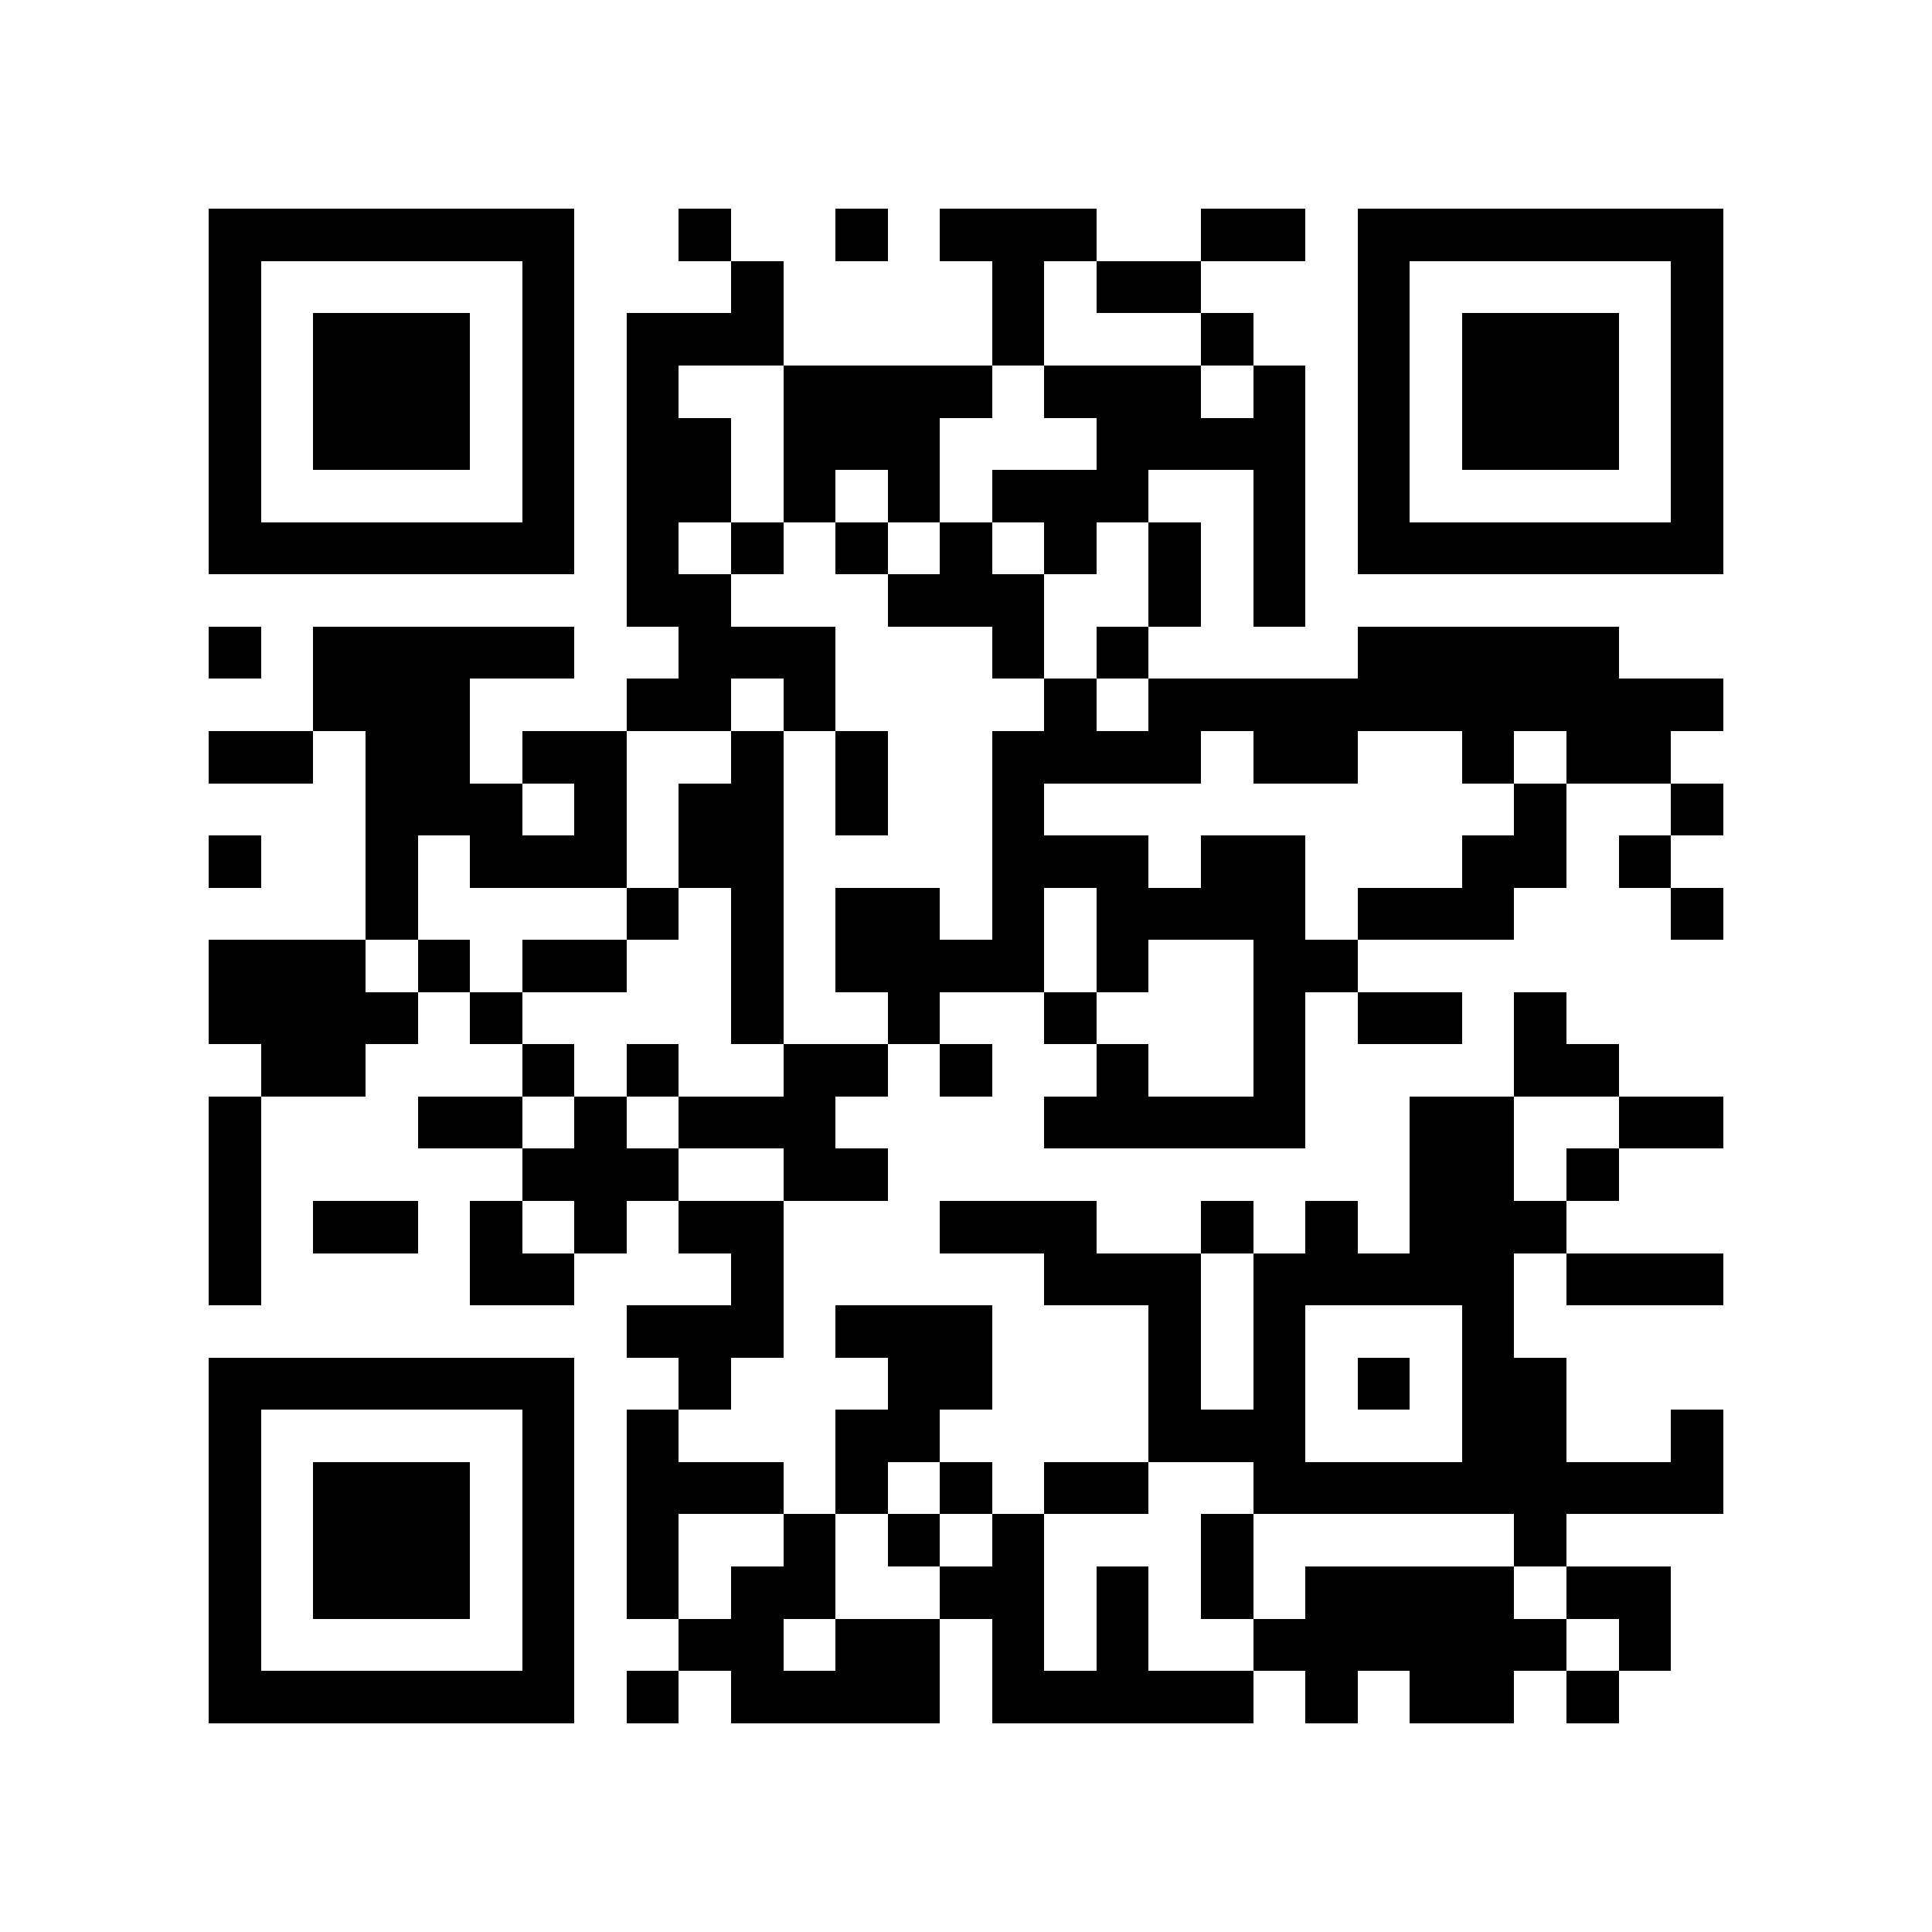 <?xml version="1.0" encoding="utf-8"?><!DOCTYPE svg PUBLIC "-//W3C//DTD SVG 1.1//EN" "http://www.w3.org/Graphics/SVG/1.1/DTD/svg11.dtd"><svg xmlns="http://www.w3.org/2000/svg" viewBox="0 0 37 37" shape-rendering="crispEdges"><path fill="#ffffff" d="M0 0h37v37H0z"/><path stroke="#000000" d="M4 4.5h7m2 0h1m2 0h1m1 0h3m2 0h2m1 0h7M4 5.5h1m5 0h1m3 0h1m4 0h1m1 0h2m3 0h1m5 0h1M4 6.5h1m1 0h3m1 0h1m1 0h3m4 0h1m3 0h1m2 0h1m1 0h3m1 0h1M4 7.5h1m1 0h3m1 0h1m1 0h1m2 0h4m1 0h3m1 0h1m1 0h1m1 0h3m1 0h1M4 8.5h1m1 0h3m1 0h1m1 0h2m1 0h3m3 0h4m1 0h1m1 0h3m1 0h1M4 9.5h1m5 0h1m1 0h2m1 0h1m1 0h1m1 0h3m2 0h1m1 0h1m5 0h1M4 10.5h7m1 0h1m1 0h1m1 0h1m1 0h1m1 0h1m1 0h1m1 0h1m1 0h7M12 11.5h2m3 0h3m2 0h1m1 0h1M4 12.5h1m1 0h5m2 0h3m3 0h1m1 0h1m4 0h5M6 13.5h3m3 0h2m1 0h1m4 0h1m1 0h11M4 14.5h2m1 0h2m1 0h2m2 0h1m1 0h1m2 0h4m1 0h2m2 0h1m1 0h2M7 15.5h3m1 0h1m1 0h2m1 0h1m2 0h1m9 0h1m2 0h1M4 16.5h1m2 0h1m1 0h3m1 0h2m4 0h3m1 0h2m3 0h2m1 0h1M7 17.5h1m4 0h1m1 0h1m1 0h2m1 0h1m1 0h4m1 0h3m3 0h1M4 18.5h3m1 0h1m1 0h2m2 0h1m1 0h4m1 0h1m2 0h2M4 19.5h4m1 0h1m4 0h1m2 0h1m2 0h1m3 0h1m1 0h2m1 0h1M5 20.5h2m3 0h1m1 0h1m2 0h2m1 0h1m2 0h1m2 0h1m4 0h2M4 21.5h1m3 0h2m1 0h1m1 0h3m4 0h5m2 0h2m2 0h2M4 22.5h1m5 0h3m2 0h2m10 0h2m1 0h1M4 23.5h1m1 0h2m1 0h1m1 0h1m1 0h2m3 0h3m2 0h1m1 0h1m1 0h3M4 24.5h1m4 0h2m3 0h1m5 0h3m1 0h5m1 0h3M12 25.5h3m1 0h3m3 0h1m1 0h1m3 0h1M4 26.5h7m2 0h1m3 0h2m3 0h1m1 0h1m1 0h1m1 0h2M4 27.5h1m5 0h1m1 0h1m3 0h2m4 0h3m3 0h2m2 0h1M4 28.5h1m1 0h3m1 0h1m1 0h3m1 0h1m1 0h1m1 0h2m2 0h9M4 29.5h1m1 0h3m1 0h1m1 0h1m2 0h1m1 0h1m1 0h1m3 0h1m5 0h1M4 30.5h1m1 0h3m1 0h1m1 0h1m1 0h2m2 0h2m1 0h1m1 0h1m1 0h4m1 0h2M4 31.5h1m5 0h1m2 0h2m1 0h2m1 0h1m1 0h1m2 0h6m1 0h1M4 32.5h7m1 0h1m1 0h4m1 0h5m1 0h1m1 0h2m1 0h1"/></svg>
